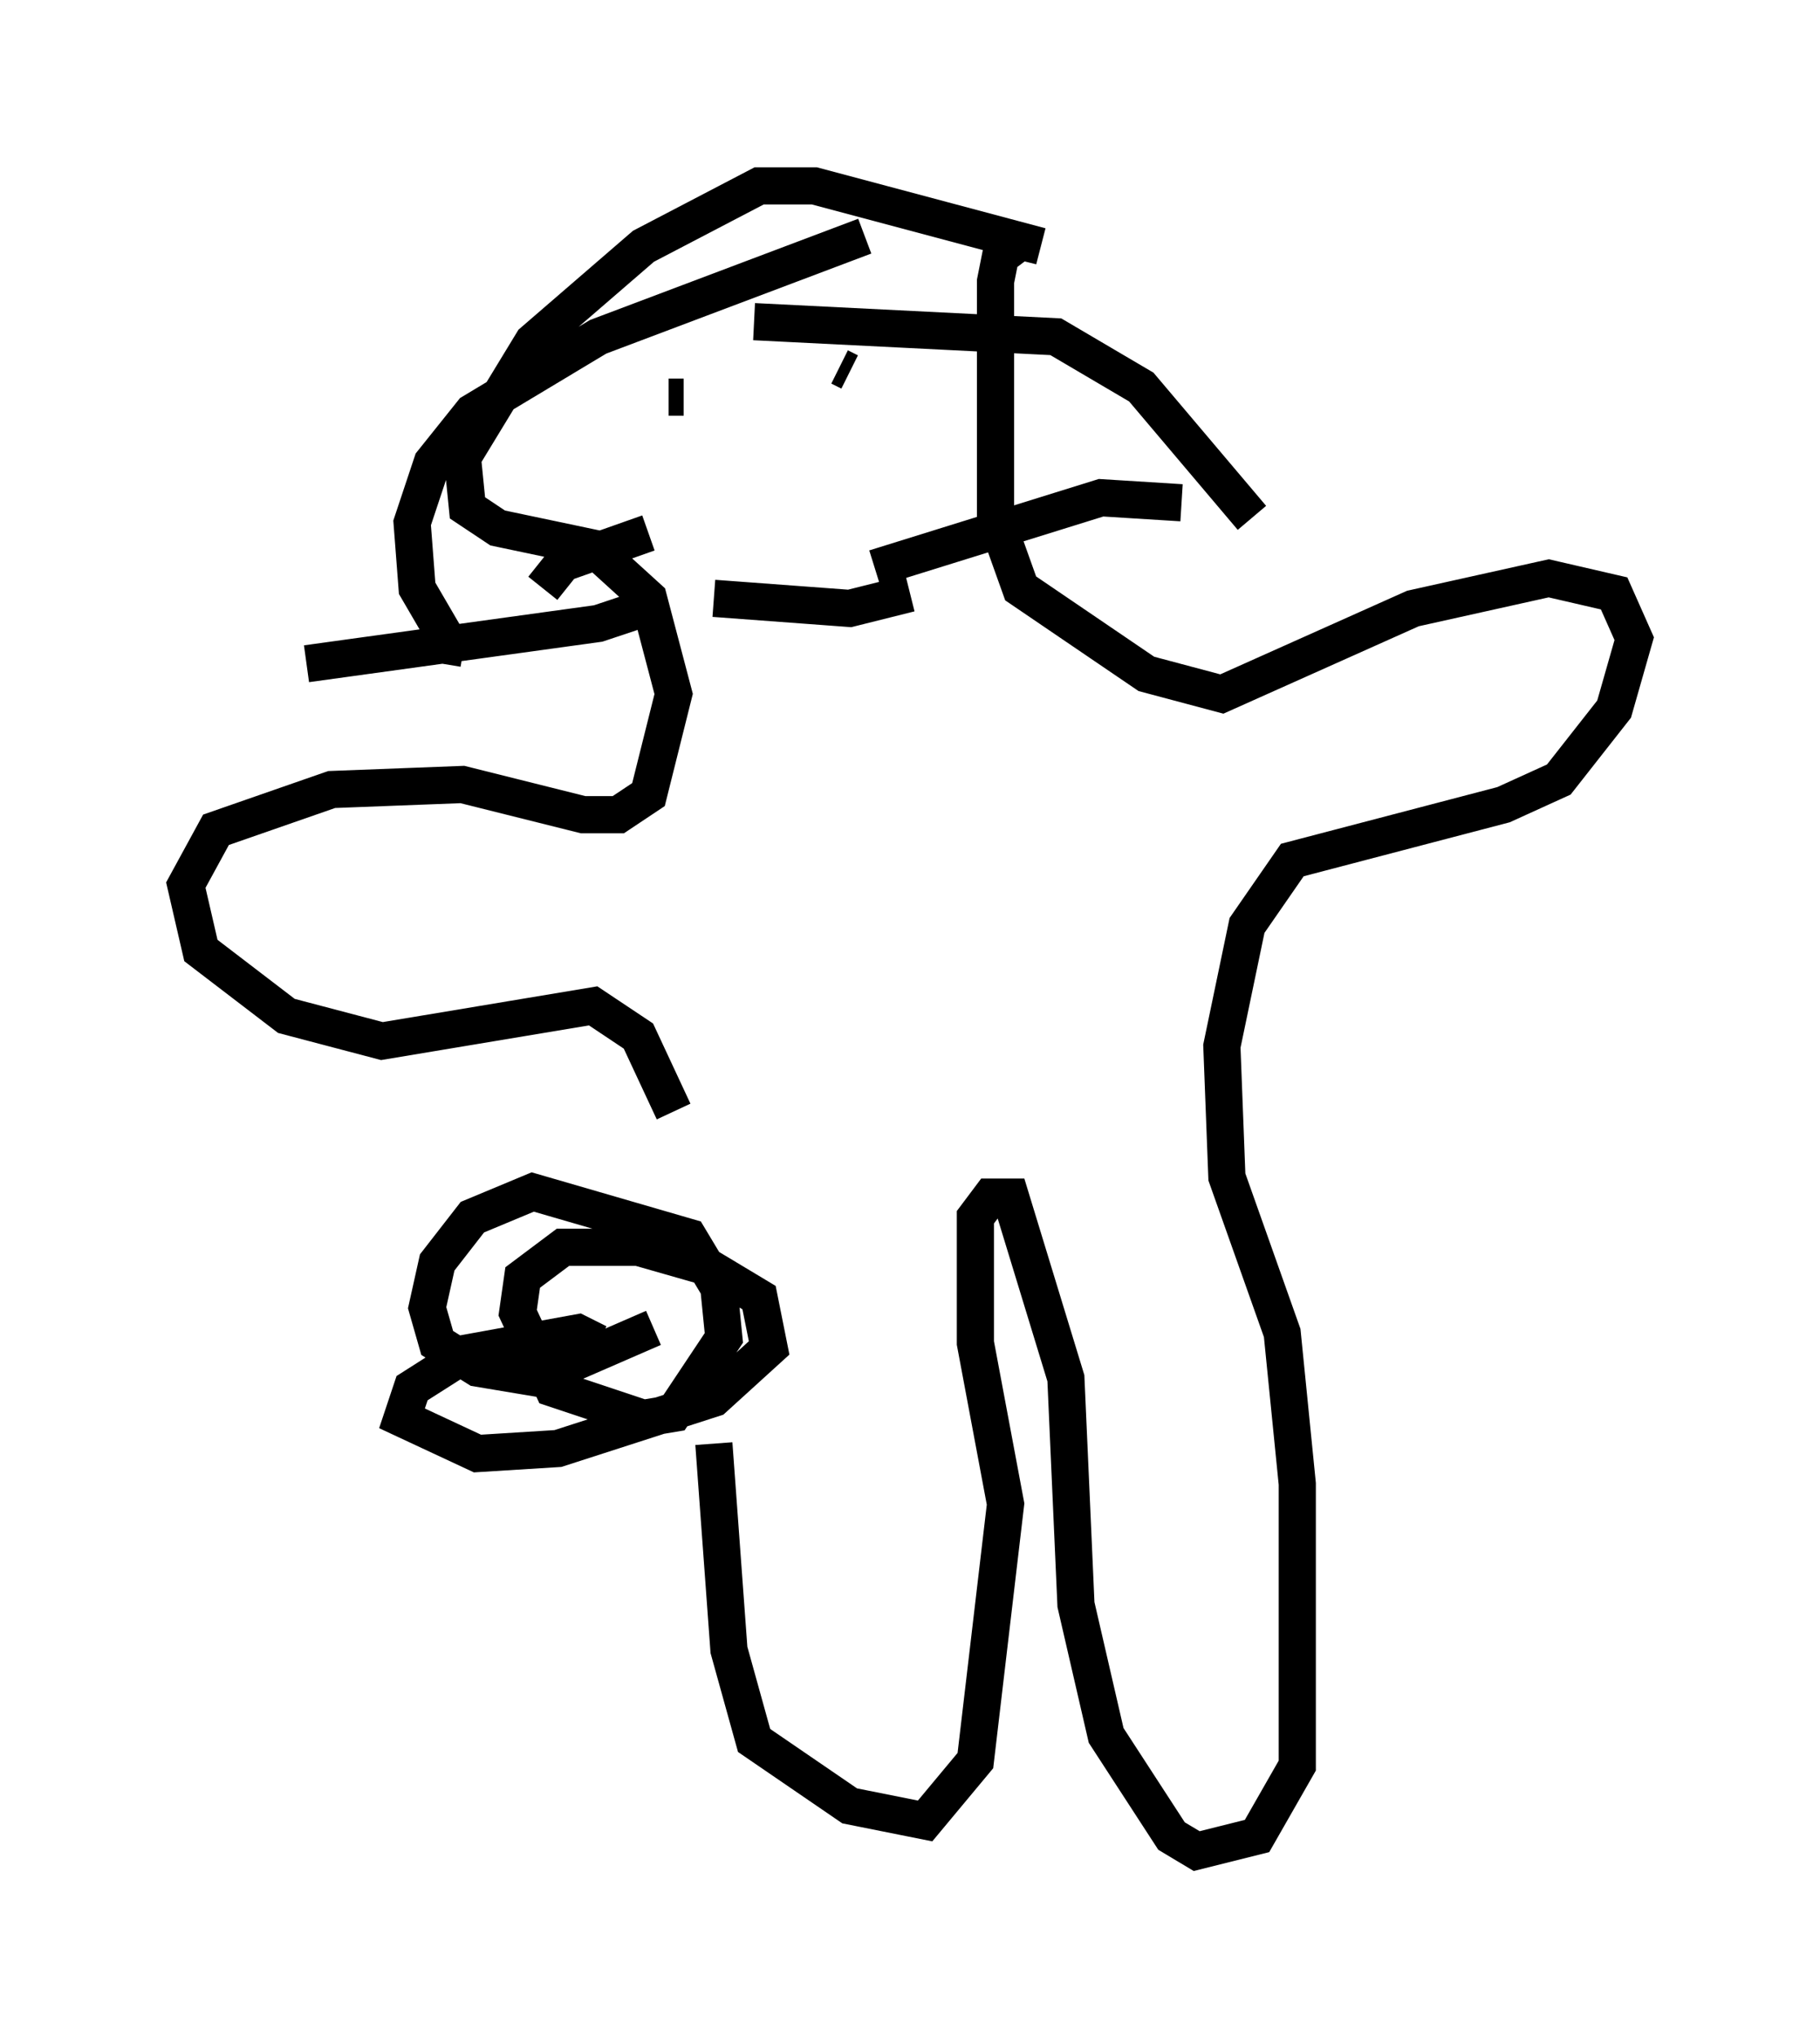 <?xml version="1.0" encoding="utf-8" ?>
<svg baseProfile="full" height="54.79" version="1.1" width="48.971" xmlns="http://www.w3.org/2000/svg" xmlns:ev="http://www.w3.org/2001/xml-events" xmlns:xlink="http://www.w3.org/1999/xlink"><defs /><rect fill="white" height="54.79" width="48.971" x="0" y="0" /><path d="M20.291, 30.169 m-1.083, 8.66 l0.406, 5.548 0.677, 2.436 l2.571, 1.759 2.03, 0.406 l1.353, -1.624 0.812, -6.901 l-0.812, -4.33 0.0, -3.383 l0.406, -0.541 0.541, 0.0 l1.488, 4.871 0.271, 6.089 l0.812, 3.518 1.759, 2.706 l0.677, 0.406 1.624, -0.406 l1.083, -1.894 0.0, -7.578 l-0.406, -4.059 -1.488, -4.195 l-0.135, -3.518 0.677, -3.248 l1.218, -1.759 5.683, -1.488 l1.488, -0.677 1.488, -1.894 l0.541, -1.894 -0.541, -1.218 l-1.759, -0.406 -3.654, 0.812 l-5.142, 2.3 -2.03, -0.541 l-3.383, -2.3 -0.677, -1.894 l0.0, -6.36 0.135, -0.677 l0.541, -0.406 0.541, 0.135 l-6.089, -1.624 -1.488, 0.0 l-3.112, 1.624 -2.977, 2.571 l-1.894, 3.112 0.135, 1.353 l0.812, 0.541 2.571, 0.541 l1.488, 1.353 0.677, 2.571 l-0.677, 2.706 -0.812, 0.541 l-0.947, 0.0 -3.248, -0.812 l-3.518, 0.135 -3.112, 1.083 l-0.812, 1.488 0.406, 1.759 l2.3, 1.759 2.571, 0.677 l5.683, -0.947 1.218, 0.812 l0.947, 2.03 m-0.135, -19.215 l0.406, 0.0 m3.924, -0.812 l0.0, 0.0 m0.271, 0.0 l0.271, 0.135 m-3.654, 6.089 l3.654, 0.271 1.624, -0.406 m-1.218, -9.607 l-7.172, 2.706 -3.383, 2.03 l-1.083, 1.353 -0.541, 1.624 l0.135, 1.759 0.947, 1.624 m8.119, -8.796 l8.119, 0.406 2.3, 1.353 l2.977, 3.518 m-1.894, -0.406 l-2.165, -0.135 -6.089, 1.894 m-15.291, 2.571 l7.848, -1.083 1.218, -0.406 m-5.413, 1.488 l0.135, -0.812 m4.059, 19.08 l-0.541, -0.271 -2.977, 0.541 l-1.488, 0.947 -0.271, 0.812 l2.03, 0.947 2.165, -0.135 l4.195, -1.353 1.488, -1.353 l-0.271, -1.353 -1.353, -0.812 l-1.894, -0.541 -2.03, 0.0 l-1.083, 0.812 -0.135, 0.947 l0.947, 2.03 2.436, 0.812 l0.812, -0.135 1.353, -2.03 l-0.135, -1.353 -0.812, -1.353 l-4.195, -1.218 -1.624, 0.677 l-0.947, 1.218 -0.271, 1.218 l0.271, 0.947 1.083, 0.677 l1.624, 0.271 3.112, -1.353 m-2.977, -19.892 l0.541, -0.677 2.3, -0.812 m-5.548, 2.436 l0.0, 0.0 " fill="none" stroke="black" stroke-width="1" /></svg>